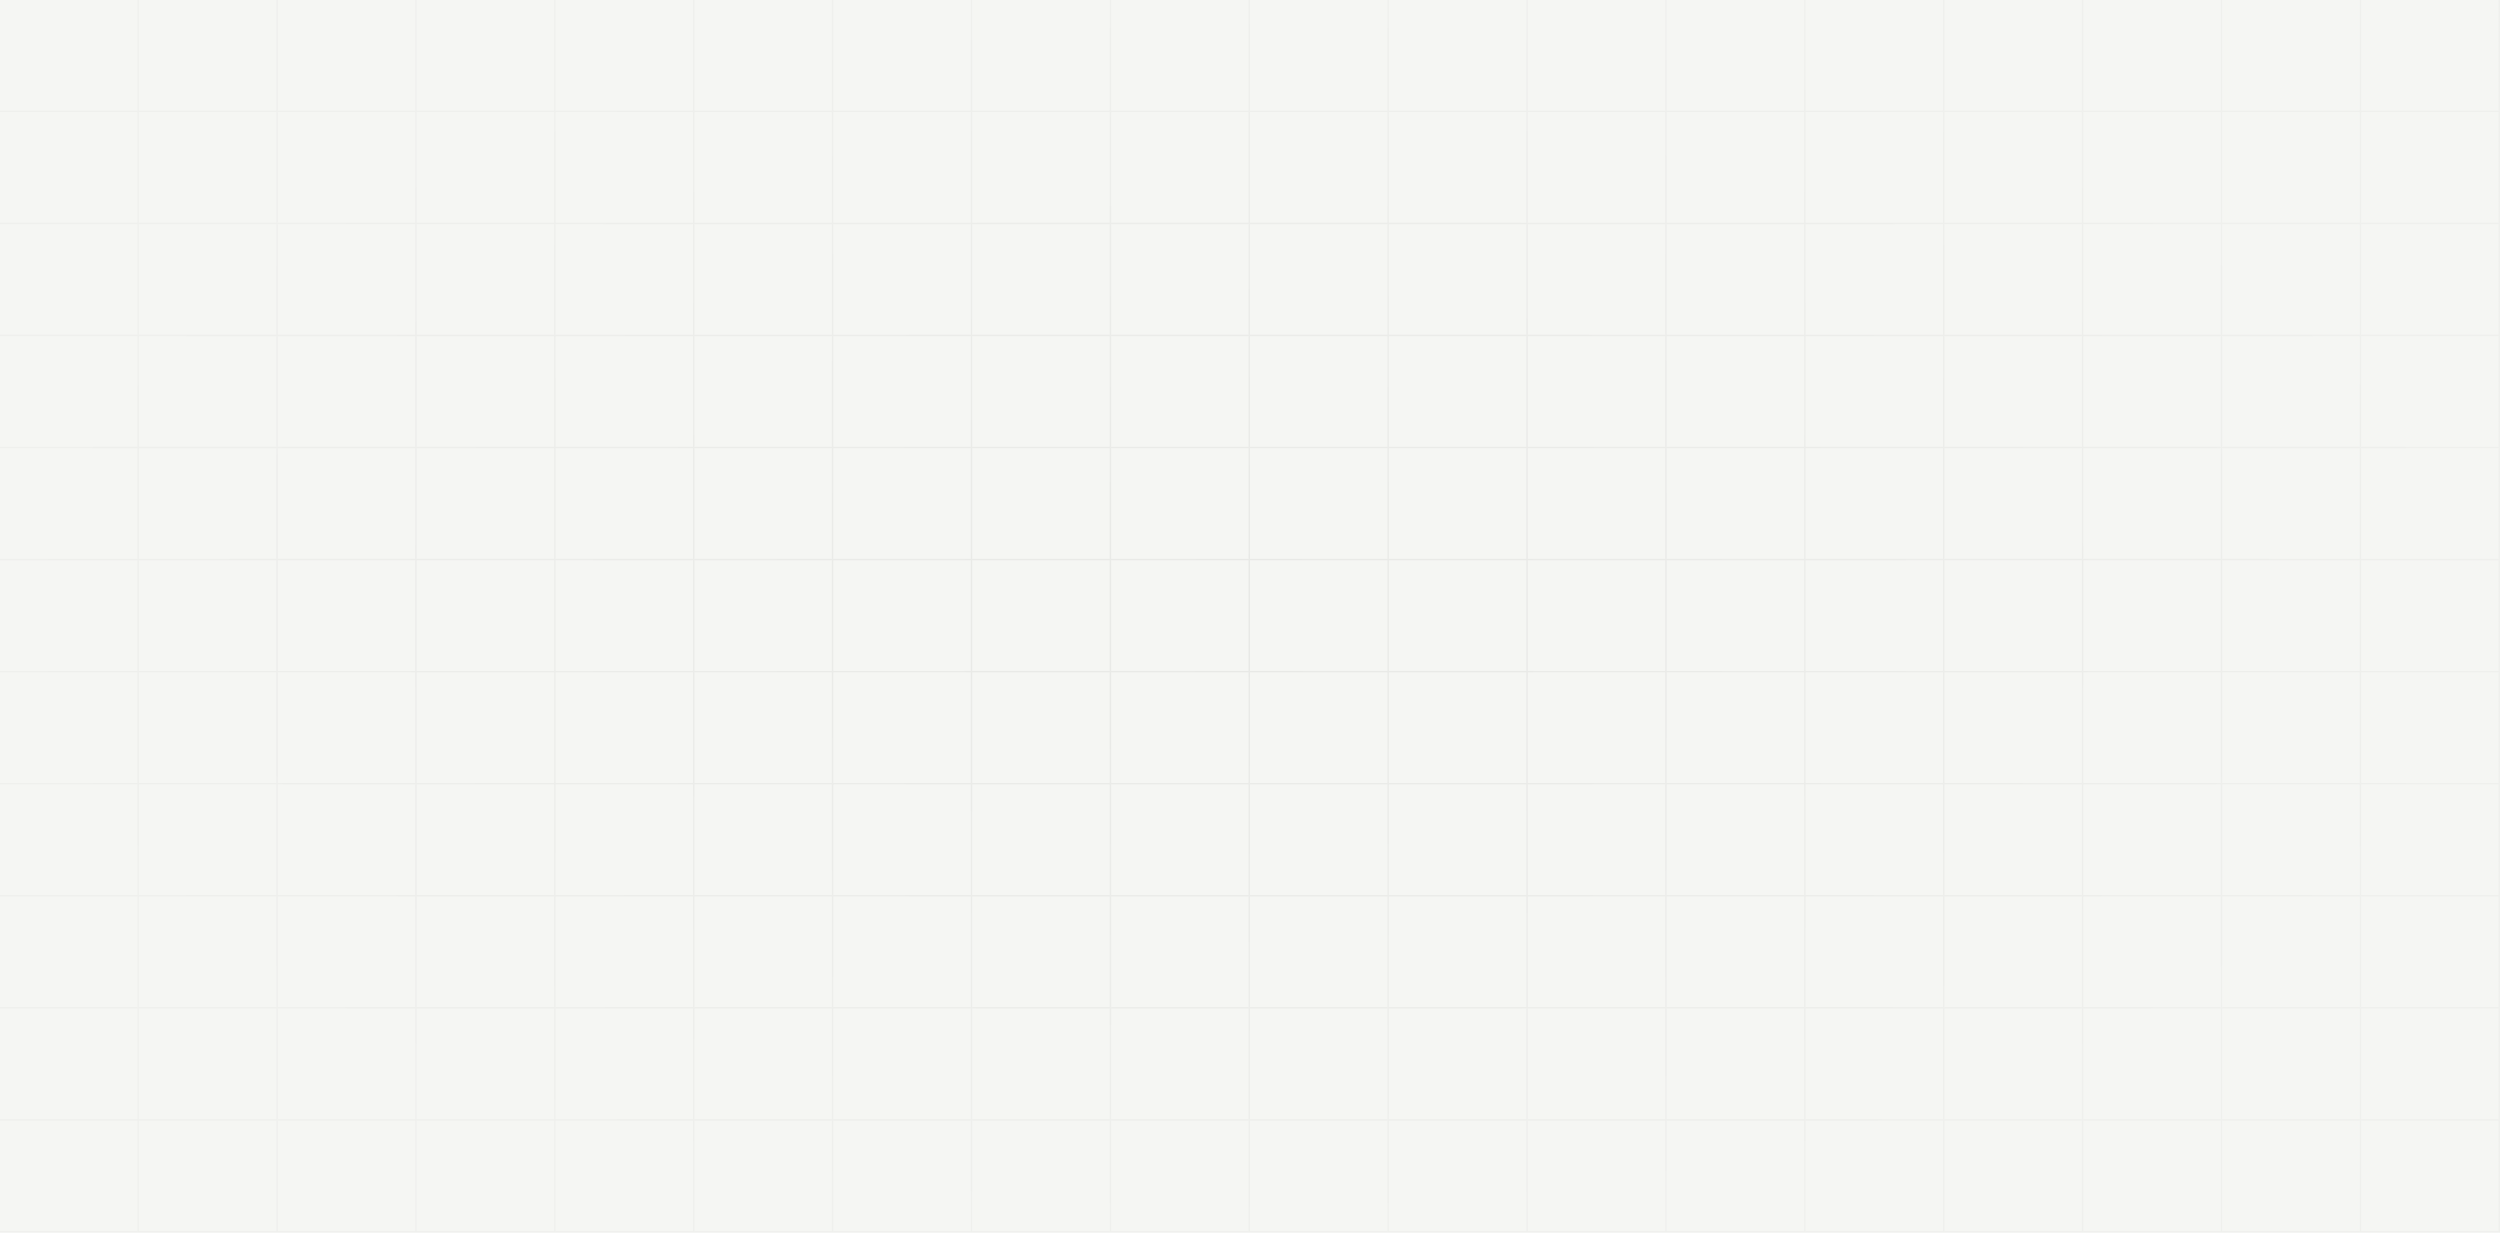 <svg width="1728" height="852" viewBox="0 0 1728 852" fill="none" xmlns="http://www.w3.org/2000/svg">
<rect width="1728" height="852" fill="#F5F6F3"/>
<path opacity="0.2" fill-rule="evenodd" clip-rule="evenodd" d="M1727 0H1632V76.454H1727V0ZM1728 76.454V77.454V153.909V154.909V231.364V232.364V308.818V309.818V386.273V387.273V463.727V464.727V541.182V542.182V618.636V619.636V696.091V697.091V773.545V774.545V851V852H1727H1632H1631H1536H1535H1440H1439H1344H1343H1248H1247H1152H1151H1056H1055H960H959H864H863H768H767H672H671H576H575H480H479H384H383H288H287H192H191H96H95H3.71933e-05H-2.37823e-05H-1L-1 0H-2.37823e-05V-1H1728V0V76.454ZM3.71933e-05 851H95L95 774.545H3.37362e-05L3.71933e-05 851ZM96 851H191L191 774.545H96L96 851ZM192 851H287L287 774.545H192L192 851ZM288 851H383L383 774.545H288L288 851ZM384 851H479L479 774.545H384L384 851ZM480 851H575L575 774.545H480L480 851ZM576 851H671L671 774.545H576L576 851ZM672 851H767L767 774.545H672L672 851ZM768 851H863L863 774.545H768L768 851ZM864 851H959L959 774.545H864L864 851ZM960 851H1055V774.545H960L960 851ZM1056 851H1151V774.545H1056V851ZM1152 851H1247V774.545H1152V851ZM1248 851H1343V774.545H1248V851ZM1344 851H1439V774.545H1344V851ZM1440 851H1535V774.545H1440V851ZM1536 851H1631V774.545H1536V851ZM1632 851H1727V774.545H1632V851ZM1727 697.091V773.545H1632V697.091H1727ZM1631 697.091V773.545H1536V697.091H1631ZM1535 697.091V773.545H1440V697.091H1535ZM1439 697.091V773.545H1344V697.091H1439ZM1343 697.091V773.545H1248V697.091H1343ZM1247 697.091V773.545H1152V697.091H1247ZM1151 697.091V773.545H1056V697.091H1151ZM1055 697.091V773.545H960V697.091H1055ZM959 697.091V773.545H864V697.091H959ZM863 697.091V773.545H768V697.091H863ZM767 697.091V773.545H672V697.091H767ZM671 697.091V773.545H576V697.091H671ZM575 697.091V773.545H480V697.091H575ZM479 697.091V773.545H384V697.091H479ZM383 697.091V773.545H288V697.091H383ZM287 697.091V773.545H192V697.091H287ZM191 697.091V773.545H96V697.091H191ZM95 697.091V773.545H3.37362e-05L3.03984e-05 697.091H95ZM3.02792e-05 696.091H95L95 619.636H2.69413e-05L3.02792e-05 696.091ZM96 696.091H191L191 619.636H96L96 696.091ZM192 696.091H287V619.636H192L192 696.091ZM288 696.091H383V619.636H288V696.091ZM384 696.091H479V619.636H384V696.091ZM480 696.091H575V619.636H480V696.091ZM576 696.091H671V619.636H576V696.091ZM672 696.091H767V619.636H672V696.091ZM768 696.091H863V619.636H768V696.091ZM864 696.091H959V619.636H864V696.091ZM960 696.091H1055V619.636H960V696.091ZM1056 696.091H1151V619.636H1056V696.091ZM1152 696.091H1247V619.636H1152V696.091ZM1248 696.091H1343V619.636H1248V696.091ZM1344 696.091H1439V619.636H1344V696.091ZM1440 696.091H1535V619.636H1440V696.091ZM1536 696.091H1631V619.636H1536V696.091ZM1632 696.091H1727V619.636H1632V696.091ZM1727 542.182V618.636H1632V542.182H1727ZM1631 542.182V618.636H1536V542.182H1631ZM1535 542.182V618.636H1440V542.182H1535ZM1439 542.182V618.636H1344V542.182H1439ZM1343 542.182V618.636H1248V542.182H1343ZM1247 542.182V618.636H1152V542.182H1247ZM1151 542.182V618.636H1056V542.182H1151ZM1055 542.182V618.636H960V542.182H1055ZM959 542.182V618.636H864V542.182H959ZM863 542.182V618.636H768V542.182H863ZM767 542.182V618.636H672V542.182H767ZM671 542.182V618.636H576V542.182H671ZM575 542.182V618.636H480V542.182H575ZM479 542.182V618.636H384V542.182H479ZM383 542.182V618.636H288V542.182H383ZM287 542.182V618.636H192V542.182H287ZM191 542.182V618.636H96V542.182H191ZM95 542.182V618.636H2.69413e-05L2.36034e-05 542.182H95ZM2.34842e-05 541.182H95L95 464.727H2.01464e-05L2.34842e-05 541.182ZM96 541.182H191V464.727H96L96 541.182ZM192 541.182H287V464.727H192V541.182ZM288 541.182H383V464.727H288V541.182ZM384 541.182H479V464.727H384V541.182ZM480 541.182H575V464.727H480V541.182ZM576 541.182H671V464.727H576V541.182ZM672 541.182H767V464.727H672V541.182ZM768 541.182H863V464.727H768V541.182ZM864 541.182H959V464.727H864V541.182ZM960 541.182H1055V464.727H960V541.182ZM1056 541.182H1151V464.727H1056V541.182ZM1152 541.182H1247V464.727H1152V541.182ZM1248 541.182H1343V464.727H1248V541.182ZM1344 541.182H1439V464.727H1344V541.182ZM1440 541.182H1535V464.727H1440V541.182ZM1536 541.182H1631V464.727H1536V541.182ZM1632 541.182H1727V464.727H1632V541.182ZM1727 387.273V463.727H1632V387.273H1727ZM1631 387.273V463.727H1536V387.273H1631ZM1535 387.273V463.727H1440V387.273H1535ZM1439 387.273V463.727H1344V387.273H1439ZM1343 387.273V463.727H1248V387.273H1343ZM1247 387.273V463.727H1152V387.273H1247ZM1151 387.273V463.727H1056V387.273H1151ZM1055 387.273V463.727H960V387.273H1055ZM959 387.273V463.727H864V387.273H959ZM863 387.273V463.727H768V387.273H863ZM767 387.273V463.727H672V387.273H767ZM671 387.273V463.727H576V387.273H671ZM575 387.273V463.727H480V387.273H575ZM479 387.273V463.727H384V387.273H479ZM383 387.273V463.727H288V387.273H383ZM287 387.273V463.727H192V387.273H287ZM191 387.273V463.727H96V387.273H191ZM95 387.273V463.727H2.01464e-05L1.68085e-05 387.273H95ZM1.66893e-05 386.273H95L95 309.818H1.33514e-05L1.66893e-05 386.273ZM96 386.273H191V309.818H96L96 386.273ZM192 386.273H287V309.818H192V386.273ZM288 386.273H383V309.818H288V386.273ZM384 386.273H479V309.818H384V386.273ZM480 386.273H575V309.818H480V386.273ZM576 386.273H671V309.818H576V386.273ZM672 386.273H767V309.818H672V386.273ZM768 386.273H863V309.818H768V386.273ZM864 386.273H959V309.818H864V386.273ZM960 386.273H1055V309.818H960V386.273ZM1056 386.273H1151V309.818H1056V386.273ZM1152 386.273H1247V309.818H1152V386.273ZM1248 386.273H1343V309.818H1248V386.273ZM1344 386.273H1439V309.818H1344V386.273ZM1440 386.273H1535V309.818H1440V386.273ZM1536 386.273H1631V309.818H1536V386.273ZM1632 386.273H1727V309.818H1632V386.273ZM1727 232.364V308.818H1632V232.364H1727ZM1631 232.364V308.818H1536V232.364H1631ZM1535 232.364V308.818H1440V232.364H1535ZM1439 232.364V308.818H1344V232.364H1439ZM1343 232.364V308.818H1248V232.364H1343ZM1247 232.364V308.818H1152V232.364H1247ZM1151 232.364V308.818H1056V232.364H1151ZM1055 232.364V308.818H960V232.364H1055ZM959 232.364V308.818H864V232.364H959ZM863 232.364V308.818H768V232.364H863ZM767 232.364V308.818H672V232.364H767ZM671 232.364V308.818H576V232.364H671ZM575 232.364V308.818H480V232.364H575ZM479 232.364V308.818H384V232.364H479ZM383 232.364V308.818H288V232.364H383ZM287 232.364V308.818H192V232.364H287ZM191 232.364V308.818H96V232.364H191ZM95 232.364V308.818H1.33514e-05L1.00136e-05 232.364H95ZM1.00136e-05 231.364H95L95 154.909H6.67572e-06L1.00136e-05 231.364ZM96 231.364H191V154.909H96L96 231.364ZM192 231.364H287V154.909H192V231.364ZM288 231.364H383V154.909H288V231.364ZM384 231.364H479V154.909H384V231.364ZM480 231.364H575V154.909H480V231.364ZM576 231.364H671V154.909H576V231.364ZM672 231.364H767V154.909H672V231.364ZM768 231.364H863V154.909H768V231.364ZM864 231.364H959V154.909H864V231.364ZM960 231.364H1055V154.909H960V231.364ZM1056 231.364H1151V154.909H1056V231.364ZM1152 231.364H1247V154.909H1152V231.364ZM1248 231.364H1343V154.909H1248V231.364ZM1344 231.364H1439V154.909H1344V231.364ZM1440 231.364H1535V154.909H1440V231.364ZM1536 231.364H1631V154.909H1536V231.364ZM1632 231.364H1727V154.909H1632V231.364ZM1727 77.454V153.909H1632V77.454H1727ZM1631 77.454V153.909H1536V77.454H1631ZM1535 77.454V153.909H1440V77.454H1535ZM1439 77.454V153.909H1344V77.454H1439ZM1343 77.454V153.909H1248V77.454H1343ZM1247 77.454V153.909H1152V77.454H1247ZM1151 77.454V153.909H1056V77.454H1151ZM1055 77.454V153.909H960V77.454H1055ZM959 77.454V153.909H864V77.454H959ZM863 77.454V153.909H768V77.454H863ZM767 77.454V153.909H672V77.454H767ZM671 77.454V153.909H576V77.454H671ZM575 77.454V153.909H480V77.454H575ZM479 77.454V153.909H384V77.454H479ZM383 77.454V153.909H288V77.454H383ZM287 77.454V153.909H192V77.454H287ZM191 77.454V153.909H96V77.454H191ZM95 77.454V153.909H6.67572e-06L3.33786e-06 77.454H95ZM3.33786e-06 76.454H95V0H0L3.33786e-06 76.454ZM96 76.454H191V0H96V76.454ZM192 76.454H287V0H192V76.454ZM288 76.454H383V0H288V76.454ZM384 76.454H479V0H384V76.454ZM480 76.454H575V0H480V76.454ZM576 76.454H671V0H576V76.454ZM672 76.454H767V0H672V76.454ZM768 76.454H863V0H768V76.454ZM864 76.454H959V0H864V76.454ZM960 76.454H1055V0H960V76.454ZM1056 76.454H1151V0H1056V76.454ZM1152 76.454H1247V0H1152V76.454ZM1248 76.454H1343V0H1248V76.454ZM1344 76.454H1439V0H1344V76.454ZM1440 76.454H1535V0H1440V76.454ZM1536 76.454H1631V0H1536V76.454Z" fill="url(#paint0_diamond_37_2303)"/>
<defs>
<radialGradient id="paint0_diamond_37_2303" cx="0" cy="0" r="1" gradientUnits="userSpaceOnUse" gradientTransform="translate(863.5 425.5) rotate(90) scale(426.5 864.5)">
<stop stop-color="#B3B3B3"/>
<stop offset="1" stop-color="#D6D6D6"/>
</radialGradient>
</defs>
</svg>
